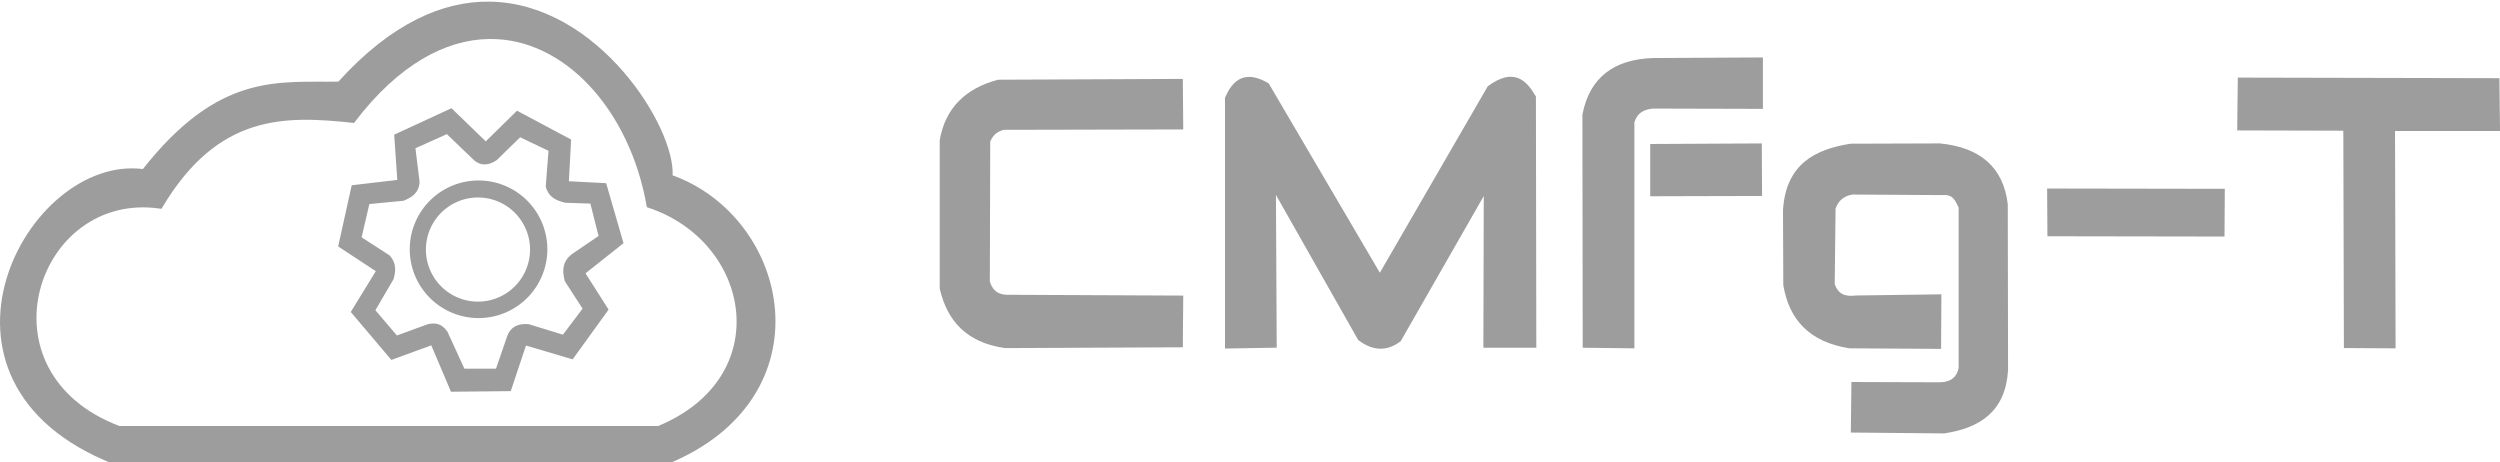 <?xml version="1.0" encoding="UTF-8" standalone="no"?>
<!-- Created with Inkscape (http://www.inkscape.org/) -->

<svg
   xmlns:dc="http://purl.org/dc/elements/1.1/"
   xmlns:cc="http://creativecommons.org/ns#"
   xmlns:rdf="http://www.w3.org/1999/02/22-rdf-syntax-ns#"
   xmlns:svg="http://www.w3.org/2000/svg"
   xmlns="http://www.w3.org/2000/svg"
   xmlns:sodipodi="http://sodipodi.sourceforge.net/DTD/sodipodi-0.dtd"
   xmlns:inkscape="http://www.inkscape.org/namespaces/inkscape"
   width="208.168mm"
   height="38.476mm"
   viewBox="0 0 208.168 38.476"
   version="1.1"
   id="svg8"
   inkscape:version="0.92.0 r15299"
   sodipodi:docname="cloudtesting-logo.svg">
  <defs
     id="defs2" />
  <sodipodi:namedview
     id="base"
     pagecolor="#ffffff"
     bordercolor="#666666"
     borderopacity="1.0"
     inkscape:pageopacity="0.0"
     inkscape:pageshadow="2"
     inkscape:zoom="2.8"
     inkscape:cx="339.48072"
     inkscape:cy="77.91256"
     inkscape:document-units="mm"
     inkscape:current-layer="layer1"
     showgrid="false"
     inkscape:window-width="3200"
     inkscape:window-height="1675"
     inkscape:window-x="-13"
     inkscape:window-y="-13"
     inkscape:window-maximized="1"
     fit-margin-top="0"
     fit-margin-left="0"
     fit-margin-right="0"
     fit-margin-bottom="0" />
  <g
     inkscape:label="Layer 1"
     inkscape:groupmode="layer"
     id="layer1"
     transform="translate(-1.199,-85.401)">
    <g
       id="g4854">
      <path
         transform="scale(0.265)"
         id="path3968"
         d="m 158.23,323.279 c -14.362,-0.144 -30.471,6.645 -47.158,25.133 -19.004,0.335 -37.381,-3.099 -61.43,27.5 -36.317,-4.929 -74.305,65.929 -9.465,91.607 l 173.75,0.18 c 50.743,-20.665 38.471,-76.868 1.43,-90 1.105,-14.839 -23.111,-54.078 -57.127,-54.42 z m -0.219,10.746 c 24.368,-0.46 44.997,22.947 50.203,52.959 32.996,10.869 40.865,54.106 3.213,69.643 H 41.965 C -3.632,439.423 15.562,381.462 55,387.342 c 17.751,-29.928 39.049,-29.258 60.535,-26.965 13.96,-18.326 28.807,-26.094 42.477,-26.352 z"
         style="fill:#9d9d9d;stroke:#9d9d9d;stroke-width:1px;stroke-linecap:butt;stroke-linejoin:miter;stroke-opacity:1"
         inkscape:connector-curvature="0" />
      <path
         inkscape:connector-curvature="0"
         id="path3972"
         d="m 38.766,94.57 -4.606,2.126 0.26,3.803 -3.827,0.449 -1.087,4.913 3.166,2.079 -2.103,3.426 3.26,3.85 3.354,-1.228 1.654,3.898 4.796,-0.048 1.276,-3.827 3.922,1.158 2.882,-3.993 -1.937,-3.047 3.189,-2.528 -1.394,-4.819 -3.142,-0.165 0.189,-3.52 -4.347,-2.315 -2.623,2.575 z m -0.331,1.842 2.363,2.268 c 0.516,0.419 1.1,0.339 1.677,-0.047 l 2.008,-1.961 2.528,1.205 -0.237,3.047 c 0.199,0.79 0.814,1.061 1.512,1.228 l 2.174,0.071 0.732,2.882 -2.15,1.465 c -0.895,0.584 -0.916,1.362 -0.685,2.197 l 1.512,2.339 -1.748,2.315 -2.929,-0.898 c -0.816,-0.064 -1.381,0.206 -1.63,0.898 l -0.968,2.811 h -2.811 l -1.441,-3.142 c -0.496,-0.708 -0.992,-0.663 -1.488,-0.567 l -2.646,0.968 -1.913,-2.244 1.559,-2.67 c 0.142,-0.577 0.254,-1.157 -0.284,-1.795 l -2.41,-1.559 0.685,-2.953 2.93,-0.284 c 0.608,-0.26 1.177,-0.563 1.228,-1.441 L 35.648,97.665 Z"
         style="fill:#9d9d9d;stroke:#9d9d9d;stroke-width:0.265px;stroke-linecap:butt;stroke-linejoin:miter;stroke-opacity:1" />
      <path
         inkscape:connector-curvature="0"
         id="path4823"
         d="m 41.046,100.429 a 5.729,5.729 0 0 0 -5.728,5.728 5.729,5.729 0 0 0 5.728,5.729 5.729,5.729 0 0 0 5.729,-5.729 5.729,5.729 0 0 0 -5.729,-5.728 z m -0.047,1.417 a 4.335,4.335 0 0 1 4.335,4.335 4.335,4.335 0 0 1 -4.335,4.335 4.335,4.335 0 0 1 -4.335,-4.335 4.335,4.335 0 0 1 4.335,-4.335 z"
         style="opacity:1;fill:#9d9d9d;fill-opacity:1;stroke:#9d9d9d;stroke-width:0.265;stroke-miterlimit:4;stroke-dasharray:none;stroke-opacity:0" />
    </g>
    <g
       id="g4873">
      <g
         id="g4863">
        <path
           style="fill:#9d9d9d;stroke:#9d9d9d;stroke-width:0.265px;stroke-linecap:butt;stroke-linejoin:miter;stroke-opacity:1"
           d="m 99.558,92.104 -15.234,0.067 c -2.679,0.715 -4.293,2.325 -4.744,4.911 V 109.41 c 0.593,2.59 2.14,4.389 5.312,4.844 l 14.666,-0.067 0.033,-4.042 -14.6,-0.067 c -0.646,-0.038 -1.211,-0.28 -1.503,-1.203 l 0.033,-11.726 c 0.343,-0.764 0.773,-0.913 1.203,-1.069 l 14.867,-0.033 z"
           id="path4837"
           inkscape:connector-curvature="0"
           sodipodi:nodetypes="ccccccccccccc" />
        <path
           style="fill:#9d9d9d;stroke:#9d9d9d;stroke-width:0.265px;stroke-linecap:butt;stroke-linejoin:miter;stroke-opacity:1"
           d="m 106.741,92.439 c -1.362,-0.787 -2.578,-0.825 -3.408,1.136 v 20.713 l 4.042,-0.067 -0.067,-13.096 7.083,12.495 c 1.158,0.879 2.272,0.914 3.341,0.1 l 7.149,-12.495 -0.033,12.996 h 4.143 l -0.033,-20.747 c -0.787,-1.346 -1.756,-2.273 -3.775,-0.802 l -9.087,15.702 z"
           id="path4839"
           inkscape:connector-curvature="0"
           sodipodi:nodetypes="cccccccccccccc" />
        <path
           style="fill:#9d9d9d;stroke:#9d9d9d;stroke-width:0.265px;stroke-linecap:butt;stroke-linejoin:miter;stroke-opacity:1"
           d="m 138.835,90.365 c -3.119,0.111 -5.14,1.512 -5.741,4.583 l 0.024,19.277 4.04,0.047 V 95.586 c 0.252,-0.899 0.877,-1.191 1.63,-1.276 l 9.071,0.024 v -4.016 z"
           id="path4841"
           inkscape:connector-curvature="0"
           sodipodi:nodetypes="ccccccccc" />
        <path
           style="fill:#9d9d9d;stroke:#9d9d9d;stroke-width:0.265px;stroke-linecap:butt;stroke-linejoin:miter;stroke-opacity:1"
           d="m 138.741,97.523 v 4.087 l 9.048,-0.024 -0.024,-4.11 z"
           id="path4843"
           inkscape:connector-curvature="0" />
        <path
           style="fill:#9d9d9d;stroke:#9d9d9d;stroke-width:0.265px;stroke-linecap:butt;stroke-linejoin:miter;stroke-opacity:1"
           d="m 155.301,97.499 c -2.932,0.468 -5.261,1.666 -5.504,5.386 l 0.024,6.237 c 0.463,2.782 2.09,4.634 5.386,5.15 l 7.489,0.047 0.024,-4.276 -6.969,0.095 c -0.875,0.113 -1.602,-0.072 -1.913,-1.087 l 0.071,-6.307 c 0.257,-0.743 0.774,-1.162 1.536,-1.276 l 7.465,0.047 c 1.017,-0.092 1.224,0.558 1.512,1.134 v 13.418 c -0.167,0.787 -0.668,1.267 -1.654,1.299 l -7.276,-0.024 -0.047,3.945 7.63,0.071 c 2.902,-0.439 4.994,-1.762 5.197,-5.15 l -0.024,-13.796 c -0.362,-3.03 -2.268,-4.616 -5.528,-4.937 z"
           id="path4845"
           inkscape:connector-curvature="0"
           sodipodi:nodetypes="ccccccccccccccccccccc" />
        <path
           style="fill:#9d9d9d;stroke:#9d9d9d;stroke-width:0.265px;stroke-linecap:butt;stroke-linejoin:miter;stroke-opacity:1"
           d="m 171.79,101.232 0.024,3.709 14.481,0.024 0.024,-3.709 z"
           id="path4847"
           inkscape:connector-curvature="0" />
        <path
           style="fill:#9d9d9d;stroke:#9d9d9d;stroke-width:0.265px;stroke-linecap:butt;stroke-linejoin:miter;stroke-opacity:1"
           d="m 187.665,91.995 -0.047,4.134 8.835,0.024 0.047,18.096 4.04,0.024 -0.047,-18.096 h 8.741 l -0.047,-4.134 z"
           id="path4849"
           inkscape:connector-curvature="0" />
      </g>
    </g>
  </g>
</svg>
